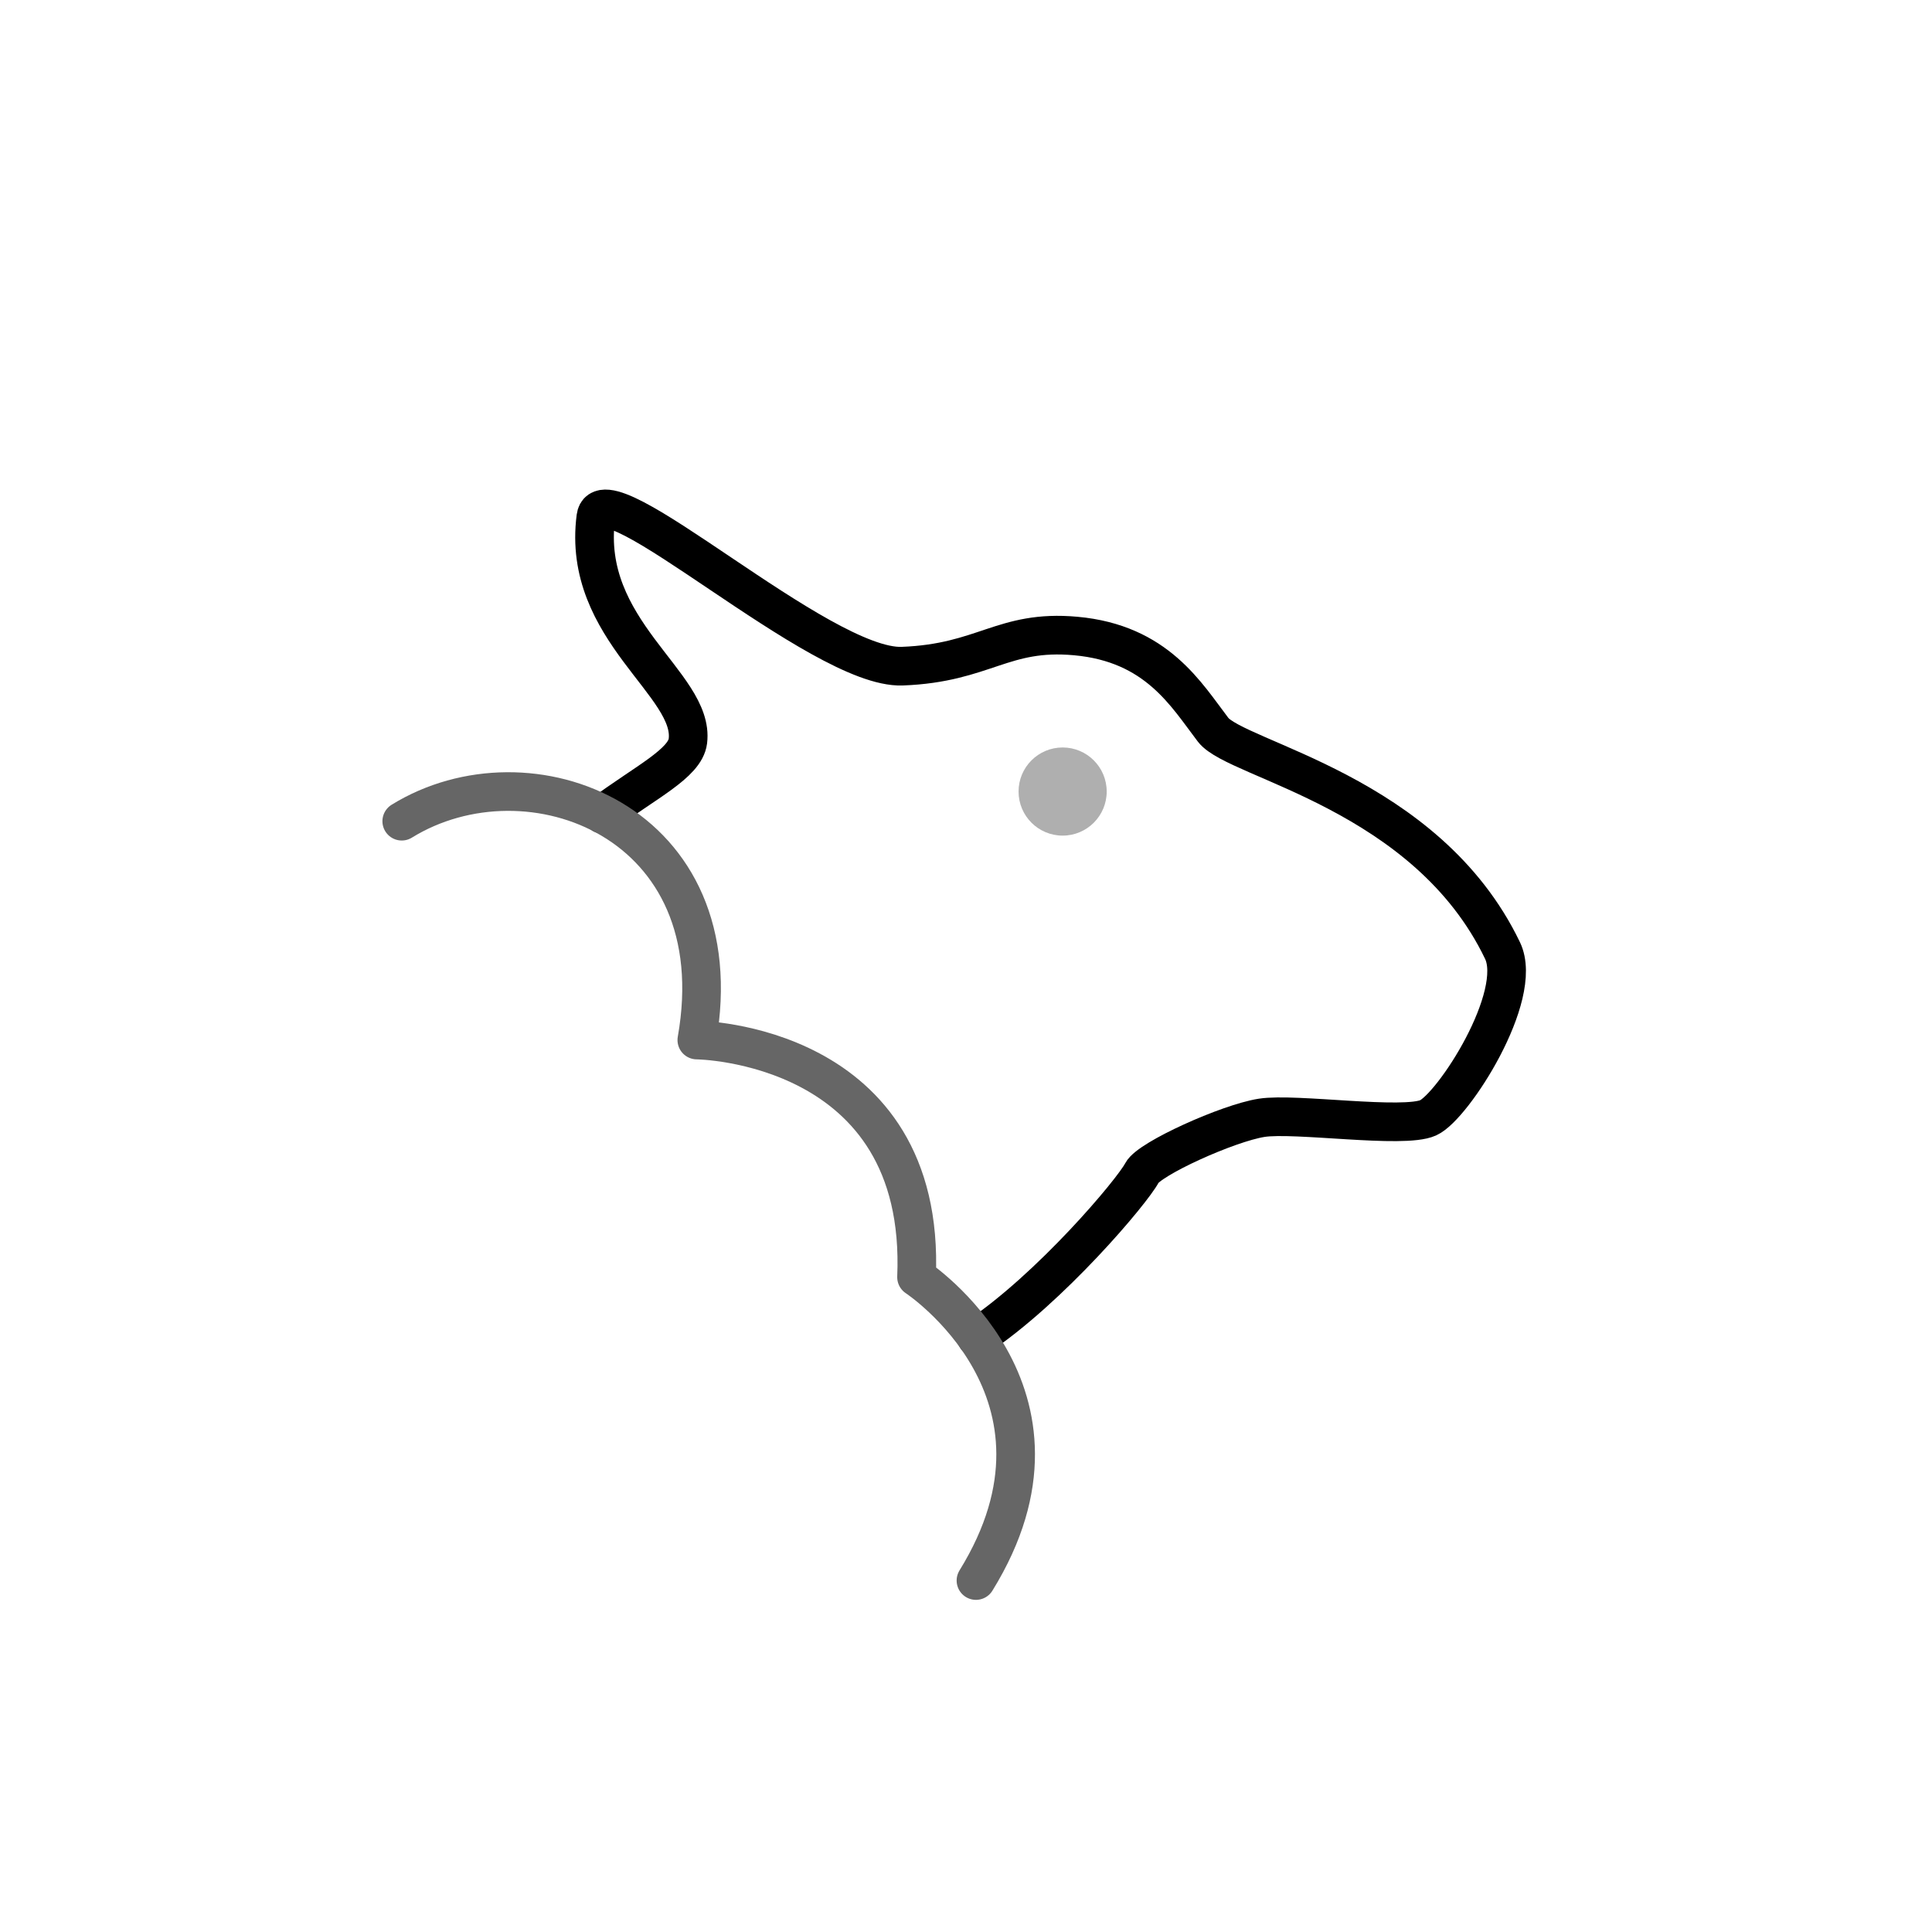 <svg xmlns="http://www.w3.org/2000/svg" viewBox="0 0 500 500"><defs><style>.cls-1,.cls-2{fill:none;stroke-linecap:round;stroke-linejoin:round;stroke-width:10px;}.cls-1{stroke:#000;}.cls-2{stroke:#666;}.cls-3{fill:#afafaf;}</style></defs><g id="styles"><g id="Sheep"><path class="cls-1" d="M155.929,210.715c11.13-8.291,21.373-13.133,22.096-18.919,1.844-14.739-27.639-28.621-23.818-57.969,1.719-13.202,57.995,39.38,79.281,38.576s26.016-9.507,44.9-7.805c21,1.893,28.626,15.193,35.566,24.269,6.03,7.886,55.203,16.106,74.899,57.137,5.641,11.752-12.797,40.386-19.248,43.286s-34.403-1.366-43.098,0-29.078,10.583-30.964,14.226c-2.456,4.747-23.736,29.976-42.797,42.651"/><path class="cls-2" d="M103.971,212.525c32.881-20.285,86.391,0,76.366,56.635,0,0,59.442.531,56.862,61.365,0,0,45.417,29.873,15.38,78.517"/><circle class="cls-3" cx="275.008" cy="204.85" r="11.406"/></g></g></svg>